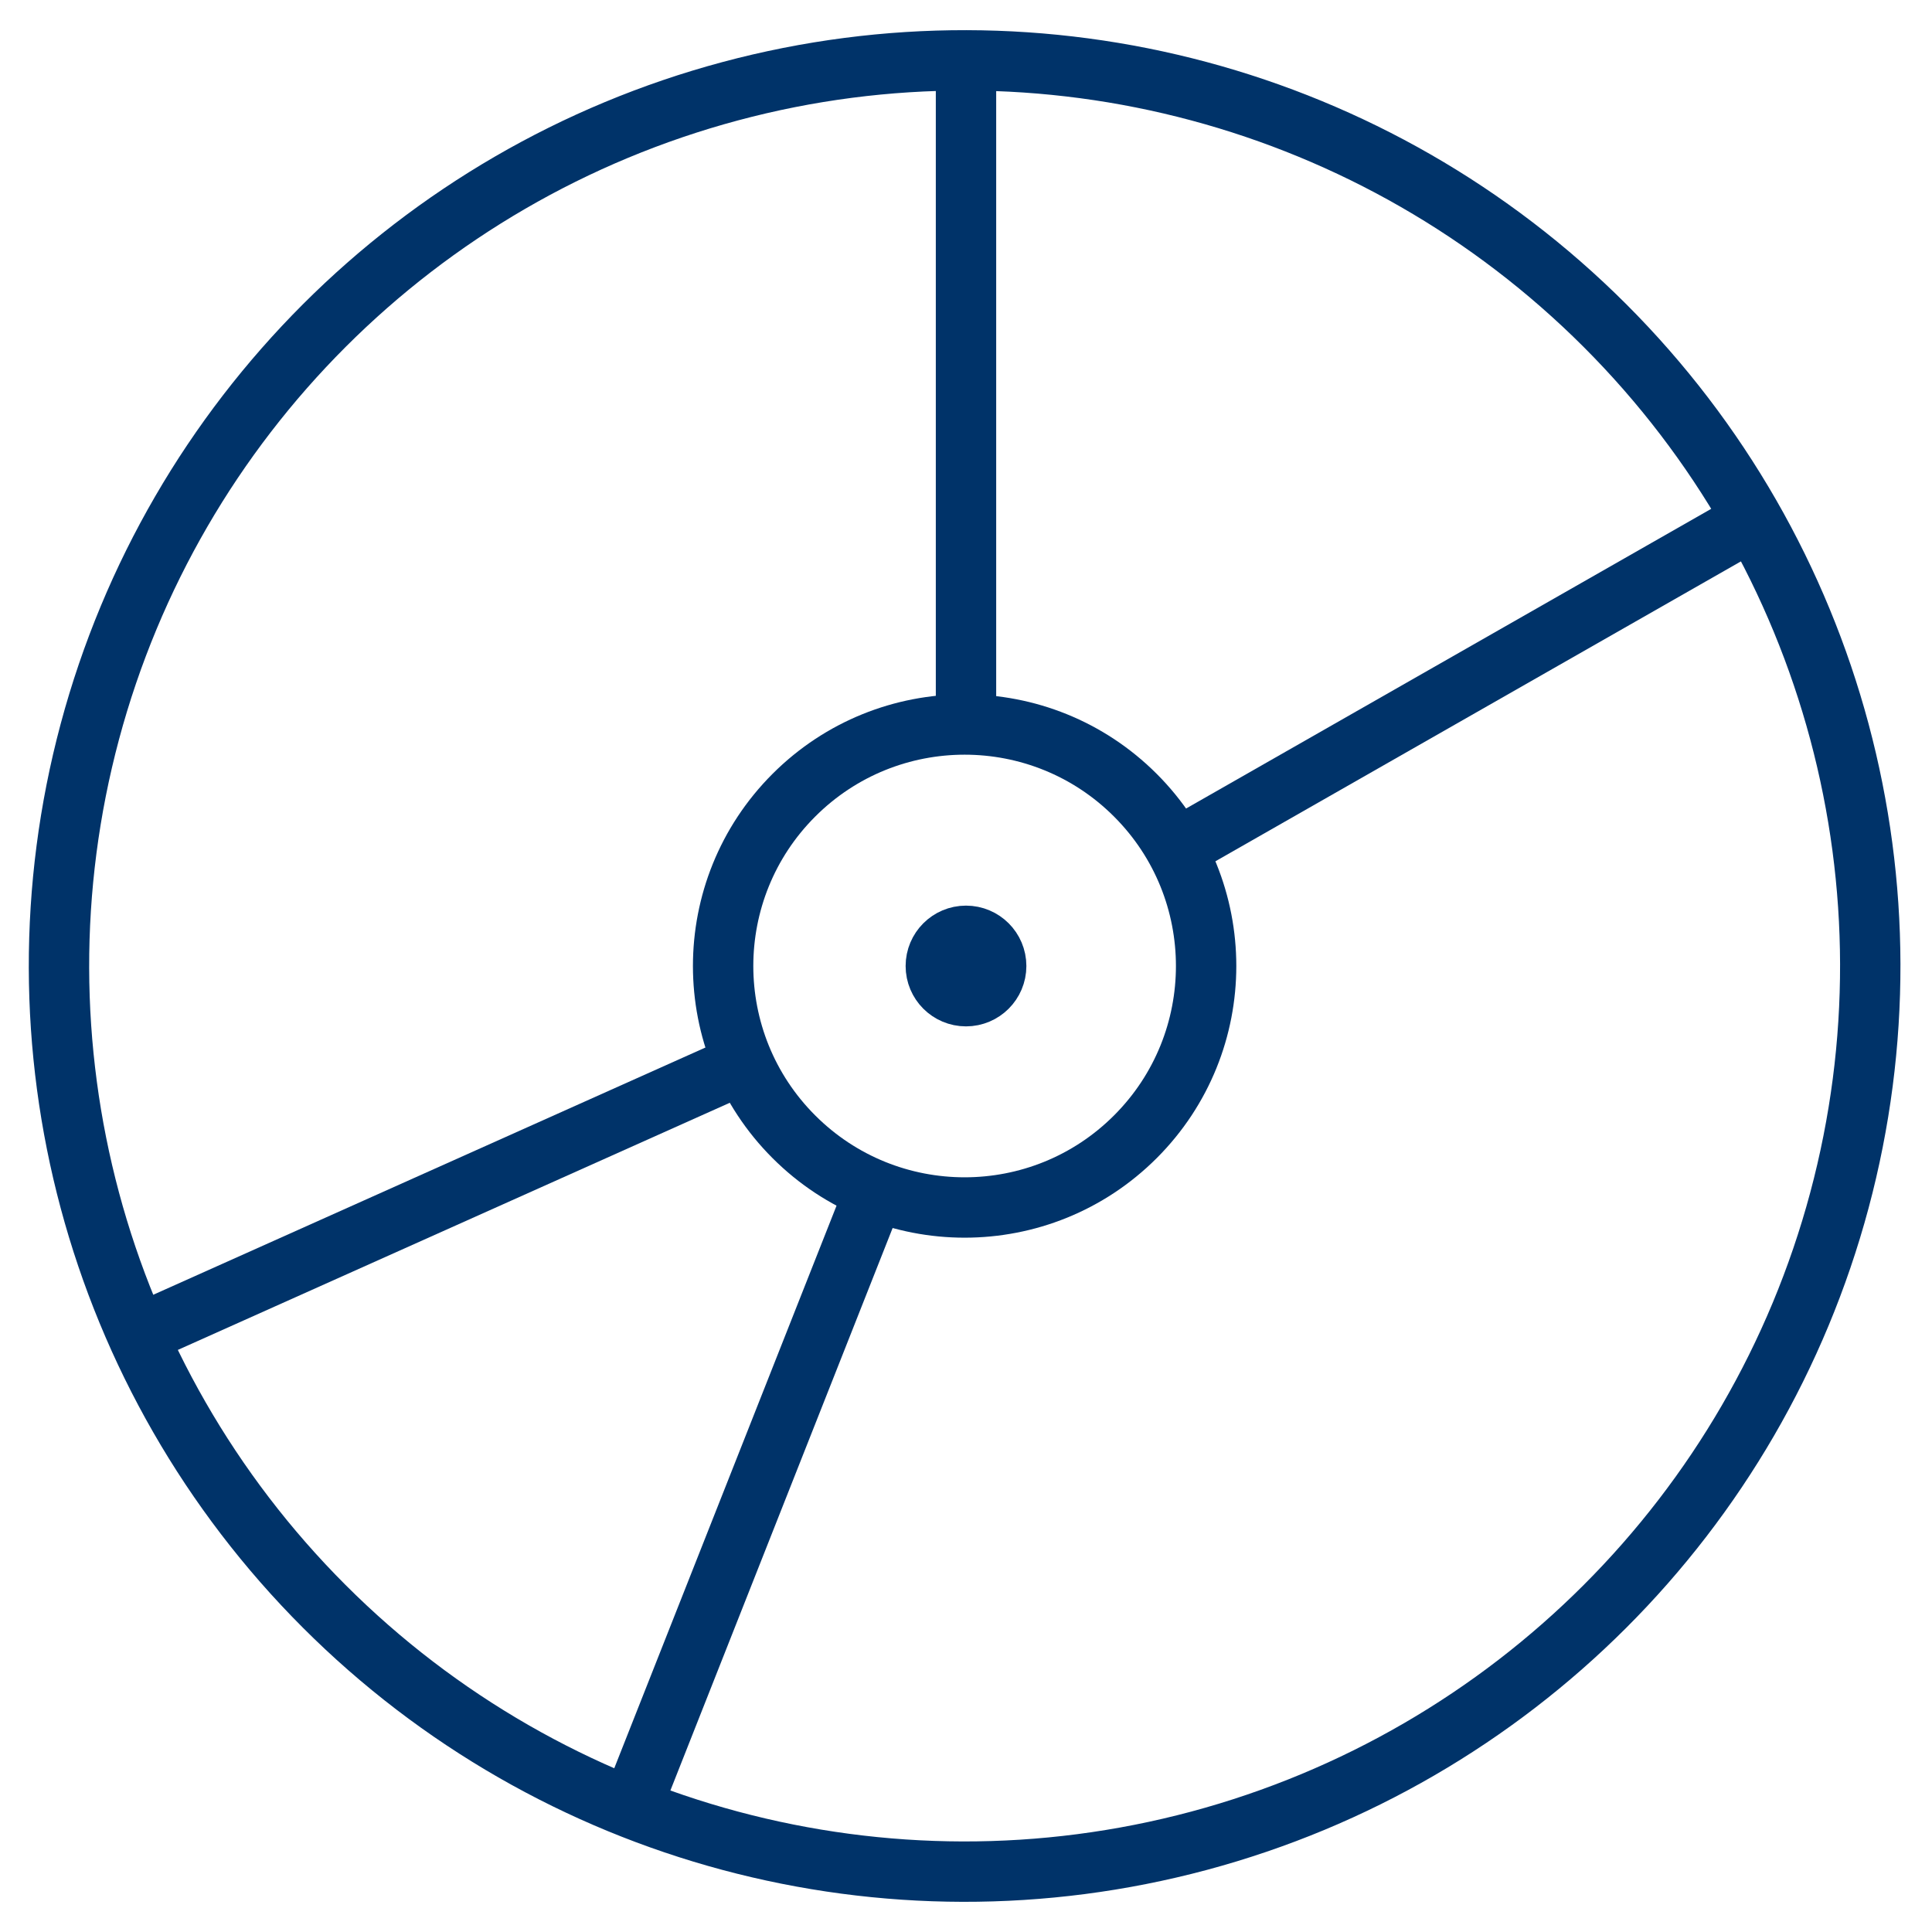 <?xml version="1.0" encoding="UTF-8"?>
<svg xmlns="http://www.w3.org/2000/svg" aria-describedby="desc" aria-labelledby="title" viewBox="0 0 64 64"><circle cx="32" cy="32" r="30" fill="none" stroke="#003369" stroke-miterlimit="10" stroke-width="2" data-name="layer2" transform="rotate(-45 31.977 32.055)" style="stroke: #003369;"/><path fill="none" stroke="#003369" stroke-miterlimit="10" stroke-width="2" d="M39 28.1l19.1-10.9M32 2v22m-3 15.4l-8.1 20.5M4.6 44.2l20.1-9" data-name="layer2" style="stroke: #003369;"/><circle cx="32" cy="32" r="8" fill="none" stroke="#003369" stroke-miterlimit="10" stroke-width="2" data-name="layer1" transform="rotate(-45 31.977 32.055)" style="stroke: #003369;"/><circle cx="32" cy="32" r="1" fill="none" stroke="#003369" stroke-miterlimit="10" stroke-width="2" data-name="layer1" style="stroke: #003369;"/></svg>
